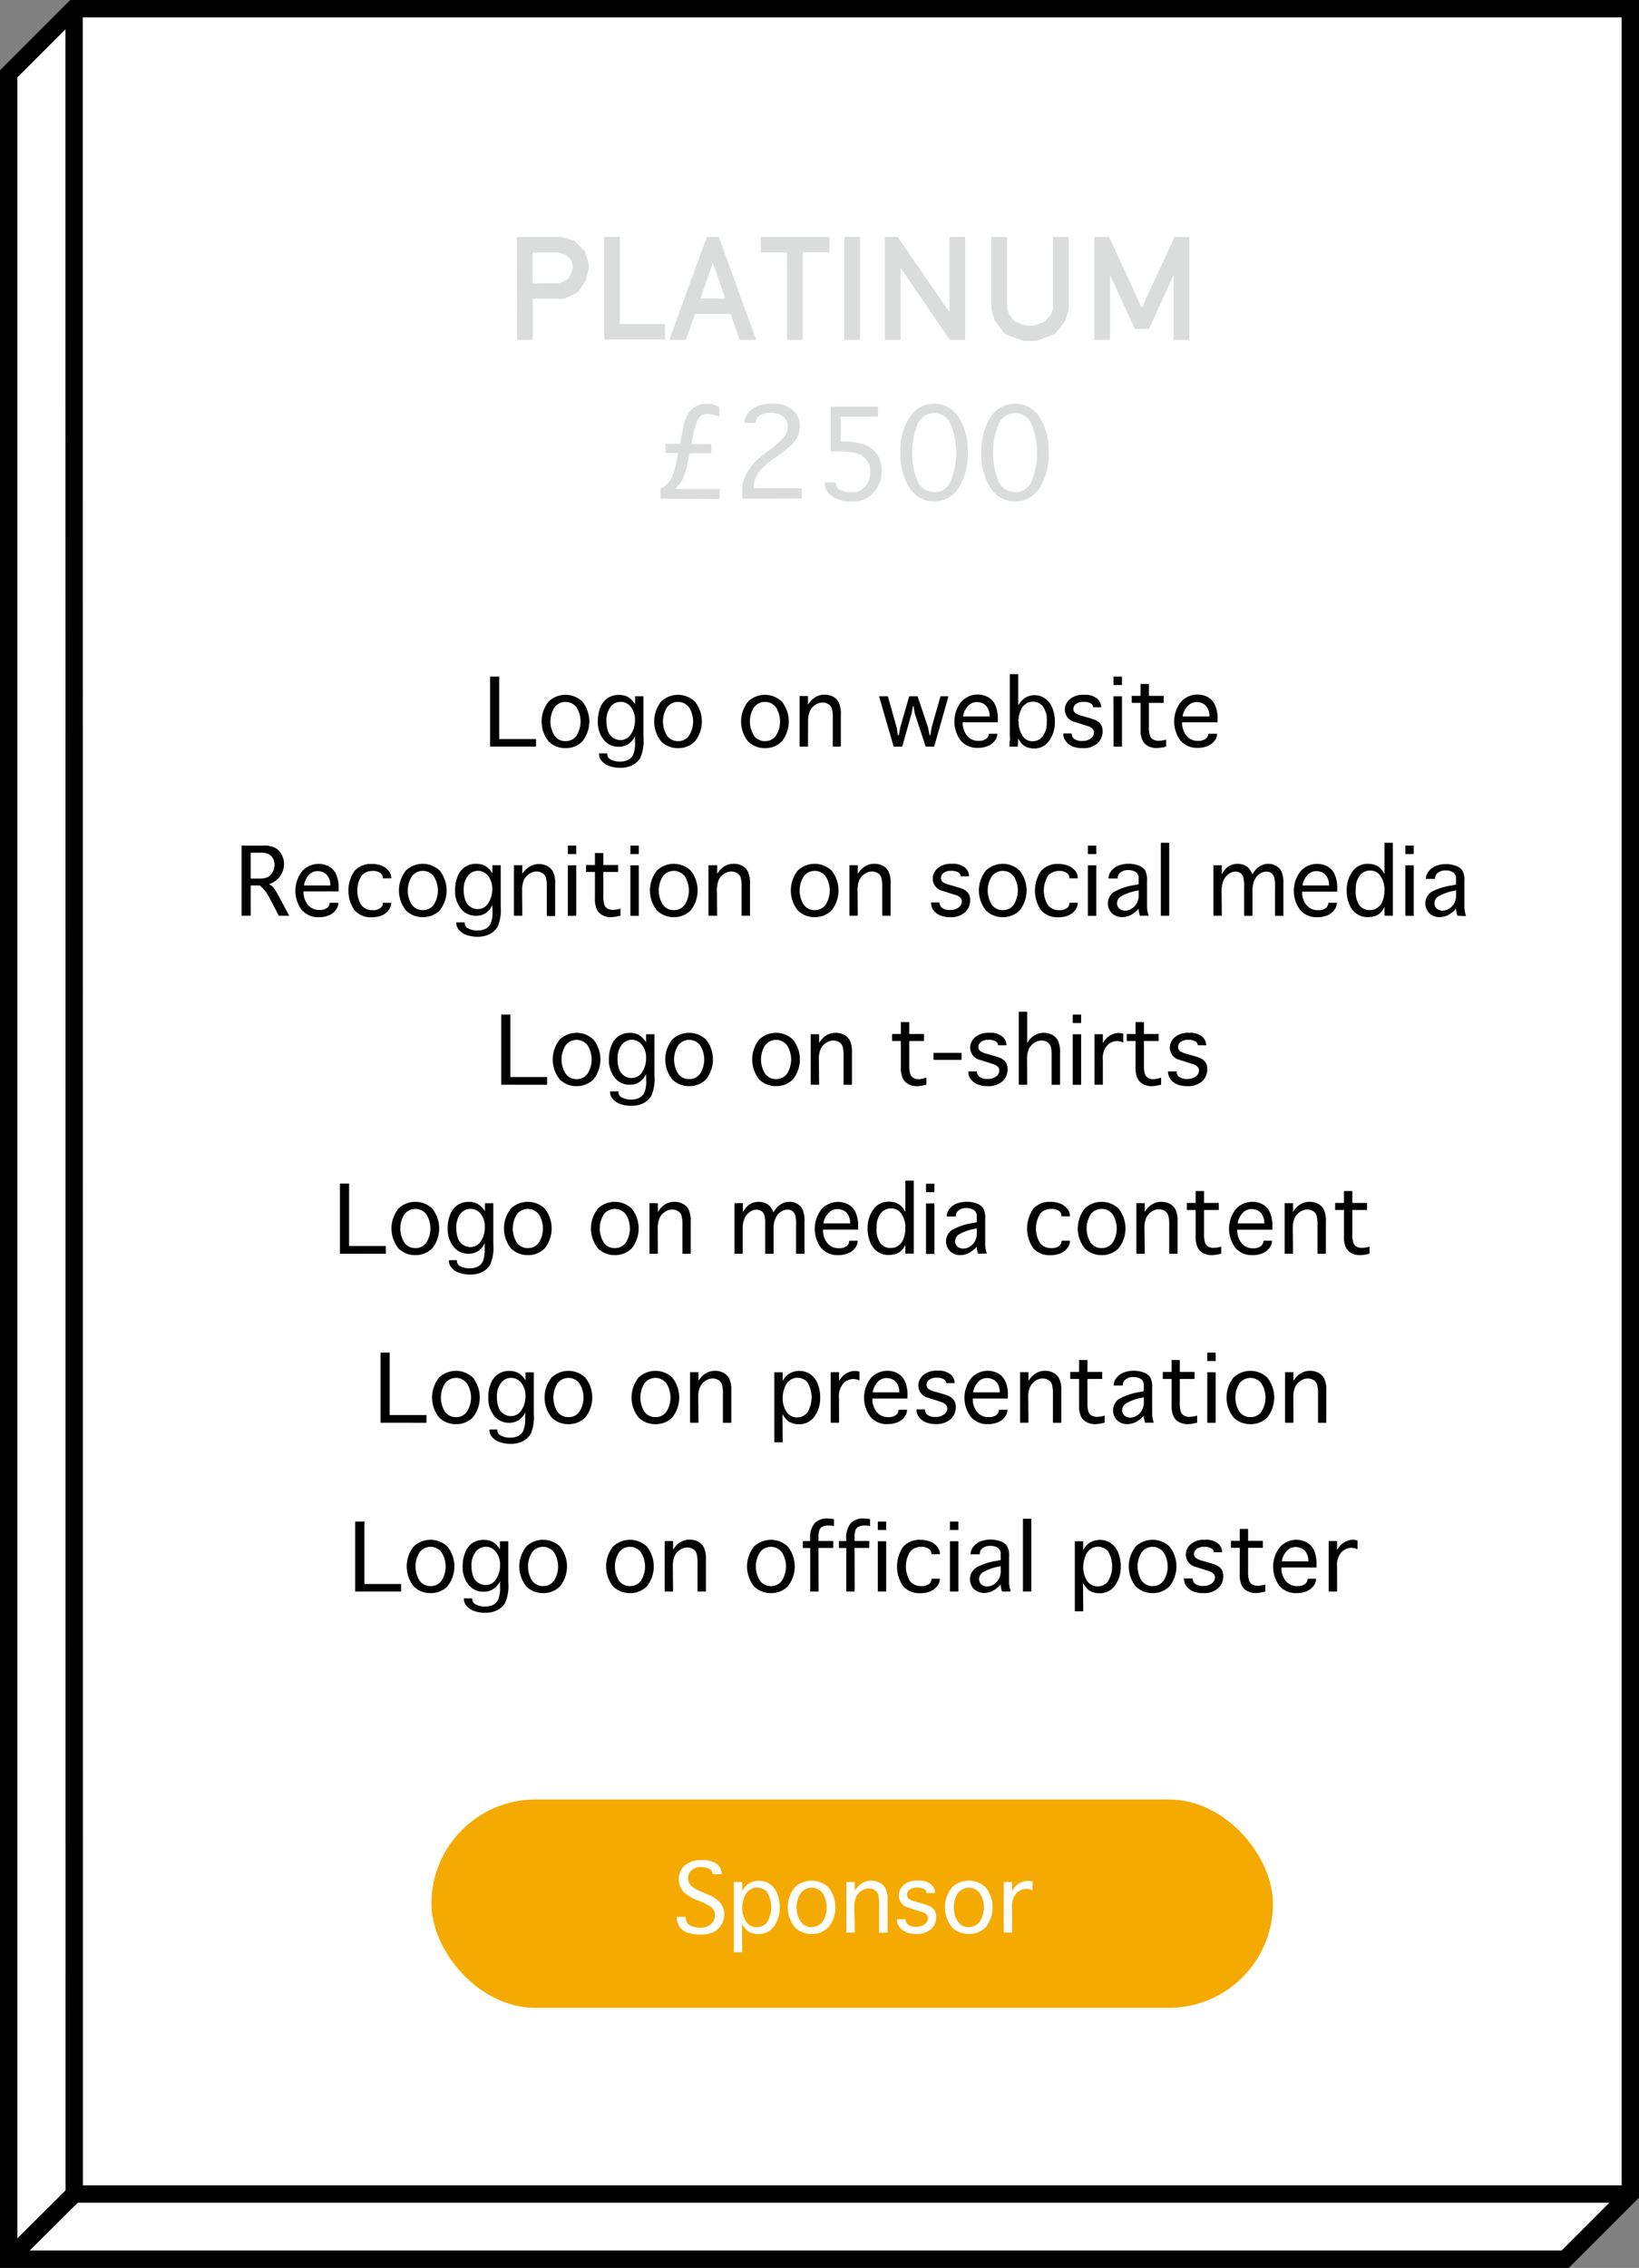 <svg xmlns="http://www.w3.org/2000/svg" viewBox="0 0 283.4 391.86"><rect x="0" y="0" width="283.4" height="391.86" fill="#808080" stroke="none"/><defs><style>.cls-1,.cls-5{fill:#fff;}.cls-1,.cls-2{stroke:#000;stroke-width:3px;}.cls-2{fill:none;}.cls-3{fill:#dbdcdc;}.cls-4{fill:#f4aa00;}</style></defs><title>SponsorPlatinumMouse</title><g id="Layer_2" data-name="Layer 2"><g id="Layer_10" data-name="Layer 10"><polygon class="cls-1" points="281.9 1.5 12.76 1.5 1.5 12.76 1.5 390.36 270.64 390.36 281.9 379.1 281.9 1.5"/><polyline class="cls-2" points="281.9 379.1 12.84 379.1 12.81 2"/><line class="cls-1" x1="1.5" y1="390.36" x2="12.84" y2="379.1"/><path class="cls-3" d="M89.38,40.94h7.55l2.32.6,1.9,1.9.75,2.63-.67,2.5L100,50.44l-2.37,1.17h-5.5v7.1h-2.7Zm7.45,8,1.27-.62.6-.87.38-1.3-.35-1.25-.9-.87-1.3-.4H92.08v5.32Z"/><path class="cls-3" d="M104.48,40.94h2.7V56H115v2.67H104.48Z"/><path class="cls-3" d="M126.33,54.24h-6.15l-1.57,4.47h-2.87l6.47-17.77h2.07l6.47,17.77h-2.87Zm-.92-2.65-2.15-6.17-2.15,6.17Z"/><path class="cls-3" d="M136.08,43.62h-4.52V40.94h11.87v2.67h-4.62v15.1h-2.72Z"/><path class="cls-3" d="M146,40.94h2.7V58.71H146Z"/><path class="cls-3" d="M153,40.94h2.22l8.95,13v-13h2.72V58.71h-2.67l-8.5-12.45V58.71H153Z"/><path class="cls-3" d="M173.73,57.71,172,55.39l-.58-1.87V40.94h2.72V53.21l.27,1,1,1.32,1.95.73h1.45l1.92-.73,1.07-1.32.28-1V40.94h2.7V53.51l-.58,1.88-1.77,2.32-3.22,1.2H177Z"/><path class="cls-3" d="M189.21,40.94h2.57l5.65,12.27,5.65-12.27h2.57V58.71h-2.72V47.52l-4.25,9.3h-2.47l-4.27-9.32V58.71h-2.72Z"/><path class="cls-3" d="M114.2,86.16V84.4a3.84,3.84,0,0,0,1.91-1.76,12.16,12.16,0,0,0,.83-2.82l.31-1.54h-2.17V76.69h2.49l.49-2.45a8.67,8.67,0,0,1,.86-2.65,3.82,3.82,0,0,1,1.31-1.34,3.57,3.57,0,0,1,1.9-.49,5.52,5.52,0,0,1,.94.08,5,5,0,0,1,1.32.52V72a5.56,5.56,0,0,0-2-.48,2,2,0,0,0-1.15.3,2,2,0,0,0-.71,1A14.56,14.56,0,0,0,119.9,75l-.36,1.74H123v1.59h-3.74l-.28,1.37a17.78,17.78,0,0,1-.52,2,7.08,7.08,0,0,1-.67,1.55,6,6,0,0,1-1.14,1.24h7.78v1.75Z"/><path class="cls-3" d="M128.35,86.16V84.51a6.12,6.12,0,0,1,.8-2.82,9.49,9.49,0,0,1,2.69-3l1.08-.83a15.05,15.05,0,0,0,2.74-2.48,2.94,2.94,0,0,0,.57-1.71,2.15,2.15,0,0,0-.77-1.62,3.16,3.16,0,0,0-2.21-.71,3.1,3.1,0,0,0-1.95.51,1.46,1.46,0,0,0-.64,1.14v.1h-1.91V73a2.58,2.58,0,0,1,.57-1.59,4,4,0,0,1,1.54-1.2,5.8,5.8,0,0,1,2.45-.45,5.32,5.32,0,0,1,3.85,1.14,3.73,3.73,0,0,1,1.15,2.74,4.42,4.42,0,0,1-.36,1.71,5.22,5.22,0,0,1-1.42,1.8,19.91,19.91,0,0,1-1.73,1.4l-.78.53q-3.67,2.52-3.67,4.91v.39h8.27v1.75Z"/><path class="cls-3" d="M143.63,78V70.24h8.19V72h-6.44v4.3h.48a9.56,9.56,0,0,1,3.82.61,4.63,4.63,0,0,1,2.06,1.71,4.84,4.84,0,0,1,.71,2.67A5.84,5.84,0,0,1,151.17,85a4.71,4.71,0,0,1-3.94,1.64,5.57,5.57,0,0,1-3.37-.93,2.72,2.72,0,0,1-1.27-2.24v-.1h1.91v.1a1.31,1.31,0,0,0,.73,1.13,3.74,3.74,0,0,0,2,.45A2.87,2.87,0,0,0,149.67,84a4,4,0,0,0,.8-2.42A3.4,3.4,0,0,0,149.4,79q-1.07-1-4.32-1Z"/><path class="cls-3" d="M161.51,86.64a4.92,4.92,0,0,1-4.2-2.27,10.51,10.51,0,0,1-1.6-6.17,10.49,10.49,0,0,1,1.6-6.16,5,5,0,0,1,8.41,0,10.49,10.49,0,0,1,1.6,6.16,10.51,10.51,0,0,1-1.6,6.17A4.93,4.93,0,0,1,161.51,86.64Zm0-1.59A3,3,0,0,0,164.43,83a13,13,0,0,0,0-9.53,3.08,3.08,0,0,0-5.83,0,13,13,0,0,0,0,9.53A3,3,0,0,0,161.51,85Z"/><path class="cls-3" d="M175.51,86.64a4.92,4.92,0,0,1-4.2-2.27,10.51,10.51,0,0,1-1.6-6.17,10.49,10.49,0,0,1,1.6-6.16,5,5,0,0,1,8.41,0,10.49,10.49,0,0,1,1.6,6.16,10.51,10.51,0,0,1-1.6,6.17A4.93,4.93,0,0,1,175.51,86.64Zm0-1.59A3,3,0,0,0,178.43,83a13,13,0,0,0,0-9.53,3.08,3.08,0,0,0-5.83,0,13,13,0,0,0,0,9.53A3,3,0,0,0,175.51,85Z"/><path d="M84.74,129V116.91h1.58V127.7h6.36V129Z"/><path d="M97.78,129.27a4.06,4.06,0,0,1-2.92-1.16,5.52,5.52,0,0,1,0-6.89,4.24,4.24,0,0,1,5.83,0,5.52,5.52,0,0,1,0,6.89A4,4,0,0,1,97.78,129.27Zm0-1.21a2.26,2.26,0,0,0,1.89-.93,4.59,4.59,0,0,0,0-4.92,2.38,2.38,0,0,0-3.78,0,4.59,4.59,0,0,0,0,4.92A2.27,2.27,0,0,0,97.78,128.06Z"/><path d="M109.79,127.19a3.32,3.32,0,0,1-1.16,1.38,3,3,0,0,1-1.69.46,3.2,3.2,0,0,1-2.57-1.22,4.87,4.87,0,0,1-1-3.21,6.1,6.1,0,0,1,.45-2.39,3.43,3.43,0,0,1,1.28-1.61,3.47,3.47,0,0,1,1.93-.53,3.26,3.26,0,0,1,1.47.32,3.7,3.7,0,0,1,1.31,1.32v-1.4h1.45v7.13a7.33,7.33,0,0,1-.56,3.55,3.5,3.5,0,0,1-1.43,1.27,4.66,4.66,0,0,1-2,.41,5.5,5.5,0,0,1-1.94-.32,2.94,2.94,0,0,1-1.3-.88,1.84,1.84,0,0,1-.45-1.16v-.13H105v.13a1,1,0,0,0,.63.93,3.26,3.26,0,0,0,1.59.35,3.08,3.08,0,0,0,1.34-.27,2.05,2.05,0,0,0,.9-.87,4.92,4.92,0,0,0,.34-2.2Zm0-2.78a3.42,3.42,0,0,0-.72-2.27,2.19,2.19,0,0,0-3.5,0,3.83,3.83,0,0,0-.71,2.46,5,5,0,0,0,.28,1.75,2.24,2.24,0,0,0,.88,1.14,2.32,2.32,0,0,0,1.28.39,2.1,2.1,0,0,0,1.79-1A4.25,4.25,0,0,0,109.79,124.41Z"/><path d="M117.24,129.27a4.06,4.06,0,0,1-2.92-1.16,5.52,5.52,0,0,1,0-6.89,4.24,4.24,0,0,1,5.83,0,5.52,5.52,0,0,1,0,6.89A4,4,0,0,1,117.24,129.27Zm0-1.21a2.26,2.26,0,0,0,1.89-.93,4.59,4.59,0,0,0,0-4.92,2.38,2.38,0,0,0-3.78,0,4.59,4.59,0,0,0,0,4.92A2.27,2.27,0,0,0,117.24,128.06Z"/><path d="M132.27,129.27a4.06,4.06,0,0,1-2.92-1.16,5.52,5.52,0,0,1,0-6.89,4.24,4.24,0,0,1,5.83,0,5.52,5.52,0,0,1,0,6.89A4,4,0,0,1,132.27,129.27Zm0-1.21a2.26,2.26,0,0,0,1.89-.93,4.59,4.59,0,0,0,0-4.92,2.38,2.38,0,0,0-3.78,0,4.59,4.59,0,0,0,0,4.92A2.27,2.27,0,0,0,132.27,128.06Z"/><path d="M139.71,129h-1.45v-8.73h1.45v1.51a4.4,4.4,0,0,1,.89-1.05,3.31,3.31,0,0,1,.91-.52,3,3,0,0,1,1.05-.18,3.17,3.17,0,0,1,1.47.34,2.38,2.38,0,0,1,1,1,4.55,4.55,0,0,1,.36,2.09V129H144V124.1a6.11,6.11,0,0,0-.16-1.66,1.36,1.36,0,0,0-.61-.77,1.85,1.85,0,0,0-1-.28,2.2,2.2,0,0,0-1.22.38,2.68,2.68,0,0,0-.93,1,4.27,4.27,0,0,0-.35,1.92Z"/><path d="M154.52,129,152,120.31h1.52l1.53,5.43.2,1.3h.17l.23-1.3,1.56-5.43h1.45l1.81,5.41.27,1.31h.14l.2-1.31,1.54-5.41H164L161.53,129h-1.47l-1.88-5.7-.22-1.27h-.11l-.23,1.27L156,129Z"/><path d="M171,126.79h1.45v.08A2,2,0,0,1,172,128a2.84,2.84,0,0,1-1.2.91,4.41,4.41,0,0,1-1.71.31,3.7,3.7,0,0,1-3-1.29,5.52,5.52,0,0,1,.06-6.6,3.84,3.84,0,0,1,4.67-.89,3,3,0,0,1,1.25,1.34,5.7,5.7,0,0,1,.46,2.54v.48h-6.07a3.54,3.54,0,0,0,.73,2.3,2.47,2.47,0,0,0,2,.91,2.06,2.06,0,0,0,1.36-.37,1.08,1.08,0,0,0,.43-.82Zm-4.47-3h4.59v-.17a2.63,2.63,0,0,0-.29-1.18,1.91,1.91,0,0,0-.79-.85,2.39,2.39,0,0,0-1.17-.28,2.06,2.06,0,0,0-1.46.65A3.3,3.3,0,0,0,166.52,123.76Z"/><path d="M176,129h-1.45c0-.29,0-.64.06-1s0-.75,0-1,0-.43,0-.52v-10h1.45v5.4a4.51,4.51,0,0,1,.89-1.08,3,3,0,0,1,.91-.51,3.12,3.12,0,0,1,1-.17,3.2,3.2,0,0,1,1.8.54,3.52,3.52,0,0,1,1.28,1.62,6.15,6.15,0,0,1,.46,2.42,5.5,5.5,0,0,1-1,3.31,3.09,3.09,0,0,1-2.66,1.32,3.34,3.34,0,0,1-1-.16,2.66,2.66,0,0,1-.87-.48,4.1,4.1,0,0,1-.84-1.13l0,.63Q176,128.66,176,129Zm.13-4.36a4.32,4.32,0,0,0,.63,2.44,2,2,0,0,0,1.78,1,2.17,2.17,0,0,0,1.75-.84,3.9,3.9,0,0,0,.7-2.52,4,4,0,0,0-.71-2.72,2.24,2.24,0,0,0-1.69-.76,2.17,2.17,0,0,0-1.28.42,2.46,2.46,0,0,0-.88,1.24A5.4,5.4,0,0,0,176.08,124.67Z"/><path d="M183.84,126.73h1.45v0a1.19,1.19,0,0,0,.43.93,2.2,2.2,0,0,0,1.44.37,2.26,2.26,0,0,0,1.45-.44,1.29,1.29,0,0,0,.55-1q0-.8-1.09-1.14l-.74-.23-.49-.16-1-.31a2.2,2.2,0,0,1-1.72-2.1,2.42,2.42,0,0,1,.83-1.81,3.49,3.49,0,0,1,2.47-.78,3.23,3.23,0,0,1,2.3.67,2,2,0,0,1,.68,1.48v0H189v0a.76.76,0,0,0-.44-.69,2.34,2.34,0,0,0-1.17-.25,2.1,2.1,0,0,0-1.33.36,1.1,1.1,0,0,0-.46.89.83.83,0,0,0,.3.66,2.81,2.81,0,0,0,1,.46l.7.2.5.15a11.61,11.61,0,0,1,1.32.43,3.27,3.27,0,0,1,.52.32,1.72,1.72,0,0,1,.54.68,2.29,2.29,0,0,1,.17.93,2.76,2.76,0,0,1-.88,2.08,3.59,3.59,0,0,1-2.58.84,4.32,4.32,0,0,1-1.78-.32,2.81,2.81,0,0,1-1.13-.89,2.14,2.14,0,0,1-.42-1.31Z"/><path d="M192.53,118.37v-1.46H194v1.46Zm0,1.94H194V129h-1.45Z"/><path d="M201.63,127.8V129a7.5,7.5,0,0,1-1.62.26,3.21,3.21,0,0,1-1.46-.33,2.25,2.25,0,0,1-1-1,4.38,4.38,0,0,1-.34-2v-4.48h-1.52v-1.21h1.52v-2.06h1.45v2.06h2.55v1.21h-2.55v4.07a4.88,4.88,0,0,0,.18,1.61,1.25,1.25,0,0,0,.57.66,1.91,1.91,0,0,0,.93.21A5,5,0,0,0,201.63,127.8Z"/><path d="M209,126.79h1.45v.08A2,2,0,0,1,210,128a2.84,2.84,0,0,1-1.2.91,4.41,4.41,0,0,1-1.71.31,3.7,3.7,0,0,1-3-1.29,5.52,5.52,0,0,1,.06-6.6,3.84,3.84,0,0,1,4.67-.89,3,3,0,0,1,1.25,1.34,5.7,5.7,0,0,1,.46,2.54v.48H204.4a3.54,3.54,0,0,0,.73,2.3,2.47,2.47,0,0,0,2,.91,2.06,2.06,0,0,0,1.36-.37,1.08,1.08,0,0,0,.43-.82Zm-4.47-3h4.59v-.17a2.63,2.63,0,0,0-.29-1.18,1.91,1.91,0,0,0-.79-.85,2.39,2.39,0,0,0-1.17-.28,2.06,2.06,0,0,0-1.46.65A3.3,3.3,0,0,0,204.49,123.76Z"/><path d="M43.35,158.23H41.77V146.11h3.75a4.28,4.28,0,0,1,2.08.4,2.85,2.85,0,0,1,1.1,1.15,3.4,3.4,0,0,1,.41,1.64,3.5,3.5,0,0,1-.27,1.36,3.93,3.93,0,0,1-.77,1.18,4.23,4.23,0,0,1-1.54.94,2.73,2.73,0,0,1,.59.41,4,4,0,0,1,.48.63q.28.44.49.82L50,158.23H48.21L46.53,155a7.11,7.11,0,0,0-1.59-2H43.35Zm0-6.42h1.54a3,3,0,0,0,1.48-.3,2.13,2.13,0,0,0,.8-.88,2.65,2.65,0,0,0,.3-1.23,2.17,2.17,0,0,0-.23-1,2,2,0,0,0-.69-.75,2.88,2.88,0,0,0-1.54-.31H43.35Z"/><path d="M57,156H58.5v.08a2,2,0,0,1-.45,1.18,2.84,2.84,0,0,1-1.2.91,4.41,4.41,0,0,1-1.71.31,3.7,3.7,0,0,1-3-1.29,5.52,5.52,0,0,1,.06-6.6,3.84,3.84,0,0,1,4.67-.89A3,3,0,0,1,58.09,151a5.7,5.7,0,0,1,.46,2.54v.48H52.48a3.54,3.54,0,0,0,.73,2.3,2.47,2.47,0,0,0,2,.91,2.06,2.06,0,0,0,1.36-.37,1.08,1.08,0,0,0,.43-.82Zm-4.47-3h4.59v-.17a2.63,2.63,0,0,0-.29-1.18,1.91,1.91,0,0,0-.79-.85,2.39,2.39,0,0,0-1.17-.28,2.06,2.06,0,0,0-1.46.65A3.3,3.3,0,0,0,52.57,153Z"/><path d="M66.19,156h1.46v.08a2,2,0,0,1-.45,1.18,2.87,2.87,0,0,1-1.17.91,4.31,4.31,0,0,1-1.74.32,3.74,3.74,0,0,1-3-1.22,6,6,0,0,1,0-6.77,3.74,3.74,0,0,1,3-1.22,4.31,4.31,0,0,1,1.74.32,3,3,0,0,1,1.17.87,1.9,1.9,0,0,1,.45,1.22v.08H66.19v-.08a1,1,0,0,0-.42-.84,2.19,2.19,0,0,0-1.38-.36,2.45,2.45,0,0,0-1.86.8,4.83,4.83,0,0,0,0,5.18,2.45,2.45,0,0,0,1.86.8,2.14,2.14,0,0,0,1.37-.36,1.06,1.06,0,0,0,.44-.84Z"/><path d="M73.11,158.47a4.06,4.06,0,0,1-2.92-1.16,5.52,5.52,0,0,1,0-6.89,4.24,4.24,0,0,1,5.83,0,5.52,5.52,0,0,1,0,6.89A4,4,0,0,1,73.11,158.47Zm0-1.21a2.26,2.26,0,0,0,1.89-.93,4.59,4.59,0,0,0,0-4.92,2.38,2.38,0,0,0-3.78,0,4.59,4.59,0,0,0,0,4.92A2.27,2.27,0,0,0,73.11,157.26Z"/><path d="M85.11,156.39A3.32,3.32,0,0,1,84,157.77a3,3,0,0,1-1.69.46A3.2,3.2,0,0,1,79.69,157a4.87,4.87,0,0,1-1-3.21,6.1,6.1,0,0,1,.45-2.39,3.43,3.43,0,0,1,1.28-1.61,3.47,3.47,0,0,1,1.93-.53,3.26,3.26,0,0,1,1.47.32,3.7,3.7,0,0,1,1.31,1.32v-1.4h1.45v7.13a7.33,7.33,0,0,1-.56,3.55,3.5,3.5,0,0,1-1.43,1.27,4.66,4.66,0,0,1-2,.41,5.5,5.5,0,0,1-1.94-.32,2.94,2.94,0,0,1-1.3-.88,1.84,1.84,0,0,1-.45-1.16v-.13h1.45v.13a1,1,0,0,0,.63.93,3.26,3.26,0,0,0,1.59.35,3.08,3.08,0,0,0,1.34-.27,2.05,2.05,0,0,0,.9-.87,4.92,4.92,0,0,0,.34-2.2Zm0-2.78a3.42,3.42,0,0,0-.72-2.27,2.19,2.19,0,0,0-3.5,0,3.83,3.83,0,0,0-.71,2.46,5,5,0,0,0,.28,1.75,2.24,2.24,0,0,0,.88,1.14,2.32,2.32,0,0,0,1.28.39,2.1,2.1,0,0,0,1.79-1A4.25,4.25,0,0,0,85.11,153.61Z"/><path d="M90.31,158.23H88.86v-8.73h1.45V151A4.4,4.4,0,0,1,91.2,150a3.31,3.31,0,0,1,.91-.52,3,3,0,0,1,1.05-.18,3.17,3.17,0,0,1,1.47.34,2.38,2.38,0,0,1,1,1,4.55,4.55,0,0,1,.36,2.09v5.55H94.55V153.3a6.11,6.11,0,0,0-.16-1.66,1.36,1.36,0,0,0-.61-.77,1.85,1.85,0,0,0-1-.28,2.2,2.2,0,0,0-1.22.38,2.68,2.68,0,0,0-.93,1,4.27,4.27,0,0,0-.35,1.92Z"/><path d="M98.19,147.57v-1.46h1.45v1.46Zm0,1.94h1.45v8.73H98.19Z"/><path d="M107.29,157v1.22a7.5,7.5,0,0,1-1.62.26,3.21,3.21,0,0,1-1.46-.33,2.25,2.25,0,0,1-1-1,4.38,4.38,0,0,1-.34-2v-4.48h-1.52v-1.21h1.52v-2.06h1.45v2.06h2.55v1.21h-2.55v4.07a4.88,4.88,0,0,0,.18,1.61,1.25,1.25,0,0,0,.57.66,1.91,1.91,0,0,0,.93.21A5,5,0,0,0,107.29,157Z"/><path d="M109,147.57v-1.46h1.45v1.46Zm0,1.94h1.45v8.73H109Z"/><path d="M116.51,158.47a4.06,4.06,0,0,1-2.92-1.16,5.52,5.52,0,0,1,0-6.89,4.24,4.24,0,0,1,5.83,0,5.52,5.52,0,0,1,0,6.89A4,4,0,0,1,116.51,158.47Zm0-1.21a2.26,2.26,0,0,0,1.89-.93,4.59,4.59,0,0,0,0-4.92,2.38,2.38,0,0,0-3.78,0,4.59,4.59,0,0,0,0,4.92A2.27,2.27,0,0,0,116.51,157.26Z"/><path d="M124,158.23H122.5v-8.73H124V151a4.4,4.4,0,0,1,.89-1.05,3.31,3.31,0,0,1,.91-.52,3,3,0,0,1,1.05-.18,3.17,3.17,0,0,1,1.47.34,2.38,2.38,0,0,1,1,1,4.55,4.55,0,0,1,.36,2.09v5.55h-1.45V153.3a6.11,6.11,0,0,0-.16-1.66,1.36,1.36,0,0,0-.61-.77,1.85,1.85,0,0,0-1-.28,2.2,2.2,0,0,0-1.22.38,2.68,2.68,0,0,0-.93,1,4.27,4.27,0,0,0-.35,1.92Z"/><path d="M140.87,158.47a4.06,4.06,0,0,1-2.92-1.16,5.52,5.52,0,0,1,0-6.89,4.24,4.24,0,0,1,5.83,0,5.52,5.52,0,0,1,0,6.89A4,4,0,0,1,140.87,158.47Zm0-1.21a2.26,2.26,0,0,0,1.89-.93,4.59,4.59,0,0,0,0-4.92,2.38,2.38,0,0,0-3.78,0,4.59,4.59,0,0,0,0,4.92A2.27,2.27,0,0,0,140.87,157.26Z"/><path d="M148.32,158.23h-1.45v-8.73h1.45V151a4.4,4.4,0,0,1,.89-1.05,3.31,3.31,0,0,1,.91-.52,3,3,0,0,1,1.05-.18,3.17,3.17,0,0,1,1.47.34,2.38,2.38,0,0,1,1,1,4.55,4.55,0,0,1,.36,2.09v5.55h-1.45V153.3a6.11,6.11,0,0,0-.16-1.66,1.36,1.36,0,0,0-.61-.77,1.85,1.85,0,0,0-1-.28,2.2,2.2,0,0,0-1.22.38,2.68,2.68,0,0,0-.93,1,4.27,4.27,0,0,0-.35,1.92Z"/><path d="M161,155.93h1.45v0a1.19,1.19,0,0,0,.43.93,2.2,2.2,0,0,0,1.44.37,2.26,2.26,0,0,0,1.45-.44,1.29,1.29,0,0,0,.55-1q0-.8-1.09-1.14l-.74-.23-.49-.16-1-.31a2.2,2.2,0,0,1-1.72-2.1,2.42,2.42,0,0,1,.83-1.81,3.49,3.49,0,0,1,2.47-.78,3.23,3.23,0,0,1,2.3.67,2,2,0,0,1,.68,1.48v0h-1.46v0a.76.76,0,0,0-.44-.69,2.34,2.34,0,0,0-1.17-.25,2.1,2.1,0,0,0-1.33.36,1.1,1.1,0,0,0-.46.89.83.83,0,0,0,.3.66,2.81,2.81,0,0,0,1,.46l.7.2.5.15a11.61,11.61,0,0,1,1.32.43,3.27,3.27,0,0,1,.52.32,1.72,1.72,0,0,1,.54.68,2.29,2.29,0,0,1,.17.93,2.76,2.76,0,0,1-.88,2.08,3.59,3.59,0,0,1-2.58.84,4.32,4.32,0,0,1-1.78-.32,2.81,2.81,0,0,1-1.13-.89A2.14,2.14,0,0,1,161,156Z"/><path d="M173.39,158.47a4.06,4.06,0,0,1-2.92-1.16,5.52,5.52,0,0,1,0-6.89,4.24,4.24,0,0,1,5.83,0,5.52,5.52,0,0,1,0,6.89A4,4,0,0,1,173.39,158.47Zm0-1.21a2.26,2.26,0,0,0,1.89-.93,4.59,4.59,0,0,0,0-4.92,2.38,2.38,0,0,0-3.78,0,4.59,4.59,0,0,0,0,4.92A2.27,2.27,0,0,0,173.39,157.26Z"/><path d="M184.9,156h1.46v.08a2,2,0,0,1-.45,1.18,2.87,2.87,0,0,1-1.17.91,4.31,4.31,0,0,1-1.74.32,3.74,3.74,0,0,1-3-1.22,6,6,0,0,1,0-6.77,3.74,3.74,0,0,1,3-1.22,4.31,4.31,0,0,1,1.74.32,3,3,0,0,1,1.17.87,1.9,1.9,0,0,1,.45,1.22v.08H184.9v-.08a1,1,0,0,0-.42-.84,2.19,2.19,0,0,0-1.38-.36,2.45,2.45,0,0,0-1.86.8,4.83,4.83,0,0,0,0,5.18,2.45,2.45,0,0,0,1.86.8,2.14,2.14,0,0,0,1.37-.36,1.06,1.06,0,0,0,.44-.84Z"/><path d="M188.11,147.57v-1.46h1.45v1.46Zm0,1.94h1.45v8.73h-1.45Z"/><path d="M197.11,158.23a4,4,0,0,1-.23-1.21,5,5,0,0,1-1.59,1.2,3.51,3.51,0,0,1-1.26.25,2.55,2.55,0,0,1-1.74-.64,2.42,2.42,0,0,1,.3-3.7,10.43,10.43,0,0,1,3.53-1.19l.76-.15v-1a1.22,1.22,0,0,0-.52-1.13,2.31,2.31,0,0,0-1.25-.32,2.1,2.1,0,0,0-1.36.4,1.17,1.17,0,0,0-.49.93v.13h-1.58v-.12a2,2,0,0,1,.48-1.2,2.93,2.93,0,0,1,1.27-.93,5,5,0,0,1,3.43,0,2.34,2.34,0,0,1,1.12.8,3.56,3.56,0,0,1,.35,1.89v3.39q0,.56,0,1.17a5.79,5.79,0,0,0,.28,1.42Zm-.23-4.4-.42.11a8.2,8.2,0,0,0-2.73,1,1.44,1.44,0,0,0-.59,1.15,1.23,1.23,0,0,0,.18.64,1.17,1.17,0,0,0,.52.46,1.59,1.59,0,0,0,.69.16,2.16,2.16,0,0,0,1.16-.35,2.46,2.46,0,0,0,.88-.95,2.89,2.89,0,0,0,.32-1.38Z"/><path d="M202.17,158.23h-1.45V145.62h1.45Z"/><path d="M211.26,158.23h-1.45v-8.73h1.45v1.58a4.25,4.25,0,0,1,.85-1.13,2.8,2.8,0,0,1,.88-.52,3,3,0,0,1,1-.17,3.16,3.16,0,0,1,1,.17,2.34,2.34,0,0,1,.85.5,3.5,3.5,0,0,1,.71,1.15,4.18,4.18,0,0,1,.88-1.11,3.24,3.24,0,0,1,.89-.53,2.69,2.69,0,0,1,1-.18,2.64,2.64,0,0,1,1.34.35,2.33,2.33,0,0,1,.93,1,5.23,5.23,0,0,1,.32,2.18v5.45h-1.45v-4.85a6.1,6.1,0,0,0-.18-1.95,1.43,1.43,0,0,0-.51-.62,1.39,1.39,0,0,0-.79-.21,2,2,0,0,0-1.2.4,2.86,2.86,0,0,0-.88,1.08,4.47,4.47,0,0,0-.33,1.91v4.24h-1.45v-4.85a6.65,6.65,0,0,0-.17-1.94,1.27,1.27,0,0,0-.54-.62,1.52,1.52,0,0,0-.79-.22,2,2,0,0,0-1.17.41,2.79,2.79,0,0,0-.9,1.11,4.47,4.47,0,0,0-.32,1.87Z"/><path d="M229.69,156h1.45v.08a2,2,0,0,1-.45,1.18,2.84,2.84,0,0,1-1.2.91,4.41,4.41,0,0,1-1.71.31,3.7,3.7,0,0,1-3-1.29,5.52,5.52,0,0,1,.06-6.6,3.84,3.84,0,0,1,4.67-.89,3,3,0,0,1,1.25,1.34,5.7,5.7,0,0,1,.46,2.54v.48h-6.07a3.54,3.54,0,0,0,.73,2.3,2.47,2.47,0,0,0,2,.91,2.06,2.06,0,0,0,1.36-.37,1.08,1.08,0,0,0,.43-.82Zm-4.47-3h4.59v-.17a2.63,2.63,0,0,0-.29-1.18,1.91,1.91,0,0,0-.79-.85,2.39,2.39,0,0,0-1.17-.28,2.06,2.06,0,0,0-1.46.65A3.3,3.3,0,0,0,225.22,153Z"/><path d="M239.39,145.62h1.45v12.61h-1.45v-1.52a3.65,3.65,0,0,1-.88,1.17,2.52,2.52,0,0,1-1,.46,4.46,4.46,0,0,1-1.05.13,3.29,3.29,0,0,1-1.83-.54,3.53,3.53,0,0,1-1.3-1.62,6.06,6.06,0,0,1-.47-2.42,5.43,5.43,0,0,1,1-3.31,3.17,3.17,0,0,1,2.71-1.32,3.46,3.46,0,0,1,1.07.16,2.72,2.72,0,0,1,.89.48,4.11,4.11,0,0,1,.86,1.13Zm0,8.24a4.24,4.24,0,0,0-.65-2.44,2.08,2.08,0,0,0-1.82-1,2.24,2.24,0,0,0-1.79.84,3.83,3.83,0,0,0-.71,2.52,4.1,4.1,0,0,0,.69,2.72,2.28,2.28,0,0,0,1.77.76,2.24,2.24,0,0,0,1.31-.42,2.49,2.49,0,0,0,.9-1.24A5.25,5.25,0,0,0,239.39,153.87Z"/><path d="M243,147.57v-1.46h1.45v1.46Zm0,1.94h1.45v8.73H243Z"/><path d="M252,158.23a4,4,0,0,1-.23-1.21,5,5,0,0,1-1.59,1.2,3.51,3.51,0,0,1-1.26.25,2.55,2.55,0,0,1-1.74-.64,2.42,2.42,0,0,1,.3-3.7A10.43,10.43,0,0,1,251,153l.76-.15v-1a1.22,1.22,0,0,0-.52-1.13,2.31,2.31,0,0,0-1.25-.32,2.1,2.1,0,0,0-1.36.4,1.17,1.17,0,0,0-.49.93v.13h-1.58v-.12a2,2,0,0,1,.48-1.2,2.93,2.93,0,0,1,1.27-.93,5,5,0,0,1,3.43,0,2.34,2.34,0,0,1,1.12.8,3.56,3.56,0,0,1,.35,1.89v3.39q0,.56,0,1.17a5.79,5.79,0,0,0,.28,1.42Zm-.23-4.4-.42.11a8.2,8.2,0,0,0-2.73,1,1.44,1.44,0,0,0-.59,1.15,1.23,1.23,0,0,0,.18.64,1.17,1.17,0,0,0,.52.46,1.59,1.59,0,0,0,.69.16,2.16,2.16,0,0,0,1.16-.35,2.46,2.46,0,0,0,.88-.95,2.89,2.89,0,0,0,.32-1.38Z"/><path d="M86.67,187.43V175.31h1.58V186.1H94.6v1.34Z"/><path d="M99.7,187.67a4.06,4.06,0,0,1-2.92-1.16,5.52,5.52,0,0,1,0-6.89,4.24,4.24,0,0,1,5.83,0,5.52,5.52,0,0,1,0,6.89A4,4,0,0,1,99.7,187.67Zm0-1.21a2.26,2.26,0,0,0,1.89-.93,4.59,4.59,0,0,0,0-4.92,2.38,2.38,0,0,0-3.78,0,4.59,4.59,0,0,0,0,4.92A2.27,2.27,0,0,0,99.7,186.46Z"/><path d="M111.71,185.59a3.32,3.32,0,0,1-1.16,1.38,3,3,0,0,1-1.69.46,3.2,3.2,0,0,1-2.57-1.22,4.87,4.87,0,0,1-1-3.21,6.1,6.1,0,0,1,.45-2.39A3.43,3.43,0,0,1,107,179a3.47,3.47,0,0,1,1.93-.53,3.26,3.26,0,0,1,1.47.32,3.7,3.7,0,0,1,1.31,1.32v-1.4h1.45v7.13a7.33,7.33,0,0,1-.56,3.55,3.5,3.5,0,0,1-1.43,1.27,4.66,4.66,0,0,1-2,.41,5.5,5.5,0,0,1-1.94-.32,2.94,2.94,0,0,1-1.3-.88,1.84,1.84,0,0,1-.45-1.16v-.13h1.45v.13a1,1,0,0,0,.63.93,3.26,3.26,0,0,0,1.59.35,3.08,3.08,0,0,0,1.34-.27,2.05,2.05,0,0,0,.9-.87,4.92,4.92,0,0,0,.34-2.2Zm0-2.78a3.42,3.42,0,0,0-.72-2.27,2.19,2.19,0,0,0-3.5,0,3.83,3.83,0,0,0-.71,2.46,5,5,0,0,0,.28,1.75,2.24,2.24,0,0,0,.88,1.14,2.32,2.32,0,0,0,1.28.39,2.1,2.1,0,0,0,1.79-1A4.25,4.25,0,0,0,111.71,182.81Z"/><path d="M119.16,187.67a4.06,4.06,0,0,1-2.92-1.16,5.52,5.52,0,0,1,0-6.89,4.24,4.24,0,0,1,5.83,0,5.52,5.52,0,0,1,0,6.89A4,4,0,0,1,119.16,187.67Zm0-1.21a2.26,2.26,0,0,0,1.89-.93,4.59,4.59,0,0,0,0-4.92,2.38,2.38,0,0,0-3.78,0,4.59,4.59,0,0,0,0,4.92A2.27,2.27,0,0,0,119.16,186.46Z"/><path d="M134.19,187.67a4.06,4.06,0,0,1-2.92-1.16,5.52,5.52,0,0,1,0-6.89,4.24,4.24,0,0,1,5.83,0,5.52,5.52,0,0,1,0,6.89A4,4,0,0,1,134.19,187.67Zm0-1.21a2.26,2.26,0,0,0,1.89-.93,4.59,4.59,0,0,0,0-4.92,2.38,2.38,0,0,0-3.78,0,4.59,4.59,0,0,0,0,4.92A2.27,2.27,0,0,0,134.19,186.46Z"/><path d="M141.63,187.43h-1.45v-8.73h1.45v1.51a4.4,4.4,0,0,1,.89-1.05,3.31,3.31,0,0,1,.91-.52,3,3,0,0,1,1.05-.18,3.17,3.17,0,0,1,1.47.34,2.38,2.38,0,0,1,1,1,4.55,4.55,0,0,1,.36,2.09v5.55h-1.45V182.5a6.11,6.11,0,0,0-.16-1.66,1.36,1.36,0,0,0-.61-.77,1.85,1.85,0,0,0-1-.28,2.2,2.2,0,0,0-1.22.38,2.68,2.68,0,0,0-.93,1,4.27,4.27,0,0,0-.35,1.92Z"/><path d="M160.19,186.2v1.22a7.5,7.5,0,0,1-1.62.26,3.21,3.21,0,0,1-1.46-.33,2.25,2.25,0,0,1-1-1,4.38,4.38,0,0,1-.34-2v-4.48h-1.52v-1.21h1.52v-2.06h1.45v2.06h2.55v1.21h-2.55V184a4.88,4.88,0,0,0,.18,1.61,1.25,1.25,0,0,0,.57.66,1.91,1.91,0,0,0,.93.21A5,5,0,0,0,160.19,186.2Z"/><path d="M161.41,183.13v-1.21h4.85v1.21Z"/><path d="M167.47,185.13h1.45v0a1.19,1.19,0,0,0,.43.93,2.2,2.2,0,0,0,1.44.37,2.26,2.26,0,0,0,1.45-.44,1.29,1.29,0,0,0,.55-1q0-.8-1.09-1.14l-.74-.23-.49-.16-1-.31a2.2,2.2,0,0,1-1.72-2.1,2.42,2.42,0,0,1,.83-1.81,3.49,3.49,0,0,1,2.47-.78,3.23,3.23,0,0,1,2.3.67,2,2,0,0,1,.68,1.48v0h-1.46v0a.76.76,0,0,0-.44-.69,2.34,2.34,0,0,0-1.17-.25,2.1,2.1,0,0,0-1.33.36,1.1,1.1,0,0,0-.46.89.83.83,0,0,0,.3.66,2.81,2.81,0,0,0,1,.46l.7.2.5.15a11.61,11.61,0,0,1,1.32.43,3.27,3.27,0,0,1,.52.32,1.72,1.72,0,0,1,.54.68,2.29,2.29,0,0,1,.17.93,2.76,2.76,0,0,1-.88,2.08,3.59,3.59,0,0,1-2.58.84,4.32,4.32,0,0,1-1.78-.32,2.81,2.81,0,0,1-1.13-.89,2.14,2.14,0,0,1-.42-1.31Z"/><path d="M177.61,187.43h-1.45V174.82h1.45v5.39a4.4,4.4,0,0,1,.89-1.05,3.31,3.31,0,0,1,.91-.52,3,3,0,0,1,1.05-.18,3.17,3.17,0,0,1,1.47.34,2.38,2.38,0,0,1,1,1,4.55,4.55,0,0,1,.36,2.09v5.55h-1.45V182.5a6.11,6.11,0,0,0-.16-1.66,1.38,1.38,0,0,0-.59-.77,1.83,1.83,0,0,0-1-.28,2.2,2.2,0,0,0-1.22.38,2.68,2.68,0,0,0-.93,1,4.27,4.27,0,0,0-.35,1.92Z"/><path d="M185.49,176.77v-1.46h1.45v1.46Zm0,1.94h1.45v8.73h-1.45Z"/><path d="M190.7,187.43h-1.45v-8.73h1.45v1.54a3.64,3.64,0,0,1,.8-1,3.3,3.3,0,0,1,.93-.56,2.74,2.74,0,0,1,1-.19,2.17,2.17,0,0,1,.8.13v1.51a2.59,2.59,0,0,0-1.12-.25,2.41,2.41,0,0,0-1.63.72,3.35,3.35,0,0,0-.79,2.55Z"/><path d="M200.77,186.2v1.22a7.5,7.5,0,0,1-1.62.26,3.21,3.21,0,0,1-1.46-.33,2.25,2.25,0,0,1-1-1,4.38,4.38,0,0,1-.34-2v-4.48h-1.52v-1.21h1.52v-2.06h1.45v2.06h2.55v1.21H197.8V184a4.88,4.88,0,0,0,.18,1.61,1.25,1.25,0,0,0,.57.66,1.91,1.91,0,0,0,.93.21A5,5,0,0,0,200.77,186.2Z"/><path d="M202,185.13h1.45v0a1.19,1.19,0,0,0,.43.93,2.2,2.2,0,0,0,1.44.37,2.26,2.26,0,0,0,1.45-.44,1.29,1.29,0,0,0,.55-1q0-.8-1.09-1.14l-.74-.23-.49-.16-1-.31a2.2,2.2,0,0,1-1.72-2.1,2.42,2.42,0,0,1,.83-1.81,3.49,3.49,0,0,1,2.47-.78,3.23,3.23,0,0,1,2.3.67,2,2,0,0,1,.68,1.48v0H207.1v0a.76.76,0,0,0-.44-.69,2.34,2.34,0,0,0-1.17-.25,2.1,2.1,0,0,0-1.33.36,1.1,1.1,0,0,0-.46.89.83.83,0,0,0,.3.66,2.81,2.81,0,0,0,1,.46l.7.2.5.15a11.61,11.61,0,0,1,1.32.43,3.27,3.27,0,0,1,.52.32,1.72,1.72,0,0,1,.54.68,2.29,2.29,0,0,1,.17.93,2.76,2.76,0,0,1-.88,2.08,3.59,3.59,0,0,1-2.58.84,4.32,4.32,0,0,1-1.78-.32,2.81,2.81,0,0,1-1.13-.89,2.14,2.14,0,0,1-.42-1.31Z"/><path d="M58.78,216.63V204.51h1.58V215.3h6.36v1.34Z"/><path d="M71.82,216.87a4.06,4.06,0,0,1-2.92-1.16,5.52,5.52,0,0,1,0-6.89,4.24,4.24,0,0,1,5.83,0,5.52,5.52,0,0,1,0,6.89A4,4,0,0,1,71.82,216.87Zm0-1.21a2.26,2.26,0,0,0,1.89-.93,4.59,4.59,0,0,0,0-4.92,2.38,2.38,0,0,0-3.78,0,4.59,4.59,0,0,0,0,4.92A2.27,2.27,0,0,0,71.82,215.66Z"/><path d="M83.83,214.79a3.32,3.32,0,0,1-1.16,1.38,3,3,0,0,1-1.69.46,3.2,3.2,0,0,1-2.57-1.22,4.87,4.87,0,0,1-1-3.21,6.1,6.1,0,0,1,.45-2.39,3.43,3.43,0,0,1,1.28-1.61,3.47,3.47,0,0,1,1.93-.53,3.26,3.26,0,0,1,1.47.32,3.7,3.7,0,0,1,1.31,1.32v-1.4h1.45V215a7.33,7.33,0,0,1-.56,3.55,3.5,3.5,0,0,1-1.43,1.27,4.66,4.66,0,0,1-2,.41,5.5,5.5,0,0,1-1.94-.32,2.94,2.94,0,0,1-1.3-.88,1.84,1.84,0,0,1-.45-1.16v-.13H79v.13a1,1,0,0,0,.63.93,3.26,3.26,0,0,0,1.59.35,3.08,3.08,0,0,0,1.34-.27,2.05,2.05,0,0,0,.9-.87,4.92,4.92,0,0,0,.34-2.2Zm0-2.78a3.42,3.42,0,0,0-.72-2.27,2.19,2.19,0,0,0-3.5,0,3.83,3.83,0,0,0-.71,2.46,5,5,0,0,0,.28,1.75,2.24,2.24,0,0,0,.88,1.14,2.32,2.32,0,0,0,1.28.39,2.1,2.1,0,0,0,1.79-1A4.25,4.25,0,0,0,83.83,212Z"/><path d="M91.27,216.87a4.06,4.06,0,0,1-2.92-1.16,5.52,5.52,0,0,1,0-6.89,4.24,4.24,0,0,1,5.83,0,5.52,5.52,0,0,1,0,6.89A4,4,0,0,1,91.27,216.87Zm0-1.21a2.26,2.26,0,0,0,1.89-.93,4.59,4.59,0,0,0,0-4.92,2.38,2.38,0,0,0-3.78,0,4.59,4.59,0,0,0,0,4.92A2.27,2.27,0,0,0,91.27,215.66Z"/><path d="M106.31,216.87a4.06,4.06,0,0,1-2.92-1.16,5.52,5.52,0,0,1,0-6.89,4.24,4.24,0,0,1,5.83,0,5.52,5.52,0,0,1,0,6.89A4,4,0,0,1,106.31,216.87Zm0-1.21a2.26,2.26,0,0,0,1.89-.93,4.59,4.59,0,0,0,0-4.92,2.38,2.38,0,0,0-3.78,0,4.59,4.59,0,0,0,0,4.92A2.27,2.27,0,0,0,106.31,215.66Z"/><path d="M113.75,216.63H112.3v-8.73h1.45v1.51a4.4,4.4,0,0,1,.89-1.05,3.31,3.31,0,0,1,.91-.52,3,3,0,0,1,1.05-.18,3.17,3.17,0,0,1,1.47.34,2.38,2.38,0,0,1,1,1,4.55,4.55,0,0,1,.36,2.09v5.55H118V211.7a6.11,6.11,0,0,0-.16-1.66,1.36,1.36,0,0,0-.61-.77,1.85,1.85,0,0,0-1-.28,2.2,2.2,0,0,0-1.22.38,2.68,2.68,0,0,0-.93,1,4.27,4.27,0,0,0-.35,1.92Z"/><path d="M128.42,216.63H127v-8.73h1.45v1.58a4.25,4.25,0,0,1,.85-1.13,2.8,2.8,0,0,1,.88-.52,3,3,0,0,1,1-.17,3.16,3.16,0,0,1,1,.17,2.34,2.34,0,0,1,.85.5,3.5,3.5,0,0,1,.71,1.15,4.18,4.18,0,0,1,.88-1.11,3.24,3.24,0,0,1,.89-.53,2.69,2.69,0,0,1,1-.18,2.64,2.64,0,0,1,1.34.35,2.33,2.33,0,0,1,.93,1,5.23,5.23,0,0,1,.32,2.18v5.45h-1.45v-4.85a6.1,6.1,0,0,0-.18-1.95,1.43,1.43,0,0,0-.51-.62,1.39,1.39,0,0,0-.79-.21,2,2,0,0,0-1.2.4,2.86,2.86,0,0,0-.88,1.08,4.47,4.47,0,0,0-.33,1.91v4.24h-1.45v-4.85a6.65,6.65,0,0,0-.17-1.94,1.27,1.27,0,0,0-.54-.62,1.52,1.52,0,0,0-.79-.22,2,2,0,0,0-1.17.41,2.79,2.79,0,0,0-.9,1.11,4.47,4.47,0,0,0-.32,1.87Z"/><path d="M146.85,214.39h1.45v.08a2,2,0,0,1-.45,1.18,2.84,2.84,0,0,1-1.2.91,4.41,4.41,0,0,1-1.71.31,3.7,3.7,0,0,1-3-1.29A5.52,5.52,0,0,1,142,209a3.84,3.84,0,0,1,4.67-.89,3,3,0,0,1,1.25,1.34,5.7,5.7,0,0,1,.46,2.54v.48h-6.07a3.54,3.54,0,0,0,.73,2.3,2.47,2.47,0,0,0,2,.91,2.06,2.06,0,0,0,1.36-.37,1.08,1.08,0,0,0,.43-.82Zm-4.47-3H147v-.17a2.63,2.63,0,0,0-.29-1.18,1.91,1.91,0,0,0-.79-.85,2.39,2.39,0,0,0-1.17-.28,2.06,2.06,0,0,0-1.46.65A3.3,3.3,0,0,0,142.38,211.36Z"/><path d="M156.55,204H158v12.61h-1.45v-1.52a3.65,3.65,0,0,1-.88,1.17,2.52,2.52,0,0,1-1,.46,4.46,4.46,0,0,1-1.05.13,3.29,3.29,0,0,1-1.83-.54,3.53,3.53,0,0,1-1.3-1.62,6.06,6.06,0,0,1-.47-2.42,5.43,5.43,0,0,1,1-3.31,3.17,3.17,0,0,1,2.71-1.32,3.46,3.46,0,0,1,1.07.16,2.72,2.72,0,0,1,.89.48,4.11,4.11,0,0,1,.86,1.13Zm0,8.24a4.24,4.24,0,0,0-.65-2.44,2.08,2.08,0,0,0-1.82-1,2.24,2.24,0,0,0-1.79.84,3.83,3.83,0,0,0-.71,2.52,4.1,4.1,0,0,0,.69,2.72,2.28,2.28,0,0,0,1.77.76,2.24,2.24,0,0,0,1.31-.42,2.49,2.49,0,0,0,.9-1.24A5.25,5.25,0,0,0,156.55,212.27Z"/><path d="M160.12,206v-1.46h1.45V206Zm0,1.94h1.45v8.73h-1.45Z"/><path d="M169.12,216.63a4,4,0,0,1-.23-1.21,5,5,0,0,1-1.59,1.2,3.51,3.51,0,0,1-1.26.25,2.55,2.55,0,0,1-1.74-.64,2.42,2.42,0,0,1,.3-3.7,10.43,10.43,0,0,1,3.53-1.19l.76-.15v-1a1.22,1.22,0,0,0-.52-1.13,2.31,2.31,0,0,0-1.25-.32,2.1,2.1,0,0,0-1.36.4,1.17,1.17,0,0,0-.49.93v.13H163.7v-.12a2,2,0,0,1,.48-1.2,2.93,2.93,0,0,1,1.27-.93,5,5,0,0,1,3.43,0,2.34,2.34,0,0,1,1.12.8,3.56,3.56,0,0,1,.35,1.89V214q0,.56,0,1.17a5.79,5.79,0,0,0,.28,1.42Zm-.23-4.4-.42.11a8.2,8.2,0,0,0-2.73,1,1.44,1.44,0,0,0-.59,1.15,1.23,1.23,0,0,0,.18.64,1.17,1.17,0,0,0,.52.46,1.59,1.59,0,0,0,.69.16,2.16,2.16,0,0,0,1.16-.35,2.46,2.46,0,0,0,.88-.95,2.89,2.89,0,0,0,.32-1.38Z"/><path d="M183.58,214.39H185v.08a2,2,0,0,1-.45,1.18,2.87,2.87,0,0,1-1.17.91,4.31,4.31,0,0,1-1.74.32,3.74,3.74,0,0,1-3-1.22,6,6,0,0,1,0-6.77,3.74,3.74,0,0,1,3-1.22,4.31,4.31,0,0,1,1.74.32,3,3,0,0,1,1.17.87,1.9,1.9,0,0,1,.45,1.22v.08h-1.46v-.08a1,1,0,0,0-.42-.84,2.19,2.19,0,0,0-1.38-.36,2.45,2.45,0,0,0-1.86.8,4.83,4.83,0,0,0,0,5.18,2.45,2.45,0,0,0,1.86.8,2.14,2.14,0,0,0,1.37-.36,1.06,1.06,0,0,0,.44-.84Z"/><path d="M190.49,216.87a4.06,4.06,0,0,1-2.92-1.16,5.52,5.52,0,0,1,0-6.89,4.24,4.24,0,0,1,5.83,0,5.52,5.52,0,0,1,0,6.89A4,4,0,0,1,190.49,216.87Zm0-1.21a2.26,2.26,0,0,0,1.89-.93,4.59,4.59,0,0,0,0-4.92,2.38,2.38,0,0,0-3.78,0,4.59,4.59,0,0,0,0,4.92A2.27,2.27,0,0,0,190.49,215.66Z"/><path d="M197.94,216.63h-1.45v-8.73h1.45v1.51a4.4,4.4,0,0,1,.89-1.05,3.31,3.31,0,0,1,.91-.52,3,3,0,0,1,1.05-.18,3.17,3.17,0,0,1,1.47.34,2.38,2.38,0,0,1,1,1,4.55,4.55,0,0,1,.36,2.09v5.55h-1.45V211.7A6.11,6.11,0,0,0,202,210a1.36,1.36,0,0,0-.61-.77,1.85,1.85,0,0,0-1-.28,2.2,2.2,0,0,0-1.22.38,2.68,2.68,0,0,0-.93,1,4.27,4.27,0,0,0-.35,1.92Z"/><path d="M211.16,215.4v1.22a7.5,7.5,0,0,1-1.62.26,3.21,3.21,0,0,1-1.46-.33,2.25,2.25,0,0,1-1-1,4.38,4.38,0,0,1-.34-2v-4.48h-1.52v-1.21h1.52v-2.06h1.45v2.06h2.55v1.21h-2.55v4.07a4.88,4.88,0,0,0,.18,1.61,1.25,1.25,0,0,0,.57.66,1.91,1.91,0,0,0,.93.21A5,5,0,0,0,211.16,215.4Z"/><path d="M218.49,214.39h1.45v.08a2,2,0,0,1-.45,1.18,2.84,2.84,0,0,1-1.2.91,4.41,4.41,0,0,1-1.71.31,3.7,3.7,0,0,1-3-1.29,5.52,5.52,0,0,1,.06-6.6,3.84,3.84,0,0,1,4.67-.89,3,3,0,0,1,1.25,1.34A5.7,5.7,0,0,1,220,212v.48h-6.07a3.54,3.54,0,0,0,.73,2.3,2.47,2.47,0,0,0,2,.91,2.06,2.06,0,0,0,1.36-.37,1.08,1.08,0,0,0,.43-.82Zm-4.47-3h4.59v-.17a2.63,2.63,0,0,0-.29-1.18,1.91,1.91,0,0,0-.79-.85,2.39,2.39,0,0,0-1.17-.28,2.06,2.06,0,0,0-1.46.65A3.3,3.3,0,0,0,214,211.36Z"/><path d="M223.58,216.63h-1.45v-8.73h1.45v1.51a4.4,4.4,0,0,1,.89-1.05,3.31,3.31,0,0,1,.91-.52,3,3,0,0,1,1.05-.18,3.17,3.17,0,0,1,1.47.34,2.38,2.38,0,0,1,1,1,4.55,4.55,0,0,1,.36,2.09v5.55h-1.45V211.7a6.11,6.11,0,0,0-.16-1.66,1.36,1.36,0,0,0-.61-.77,1.85,1.85,0,0,0-1-.28,2.2,2.2,0,0,0-1.22.38,2.68,2.68,0,0,0-.93,1,4.27,4.27,0,0,0-.35,1.92Z"/><path d="M236.8,215.4v1.22a7.5,7.5,0,0,1-1.62.26,3.21,3.21,0,0,1-1.46-.33,2.25,2.25,0,0,1-1-1,4.38,4.38,0,0,1-.34-2v-4.48h-1.52v-1.21h1.52v-2.06h1.45v2.06h2.55v1.21h-2.55v4.07a4.88,4.88,0,0,0,.18,1.61,1.25,1.25,0,0,0,.57.66,1.91,1.91,0,0,0,.93.21A5,5,0,0,0,236.8,215.4Z"/><path d="M65.8,245.83V233.71h1.58V244.5h6.36v1.34Z"/><path d="M78.84,246.08a4.06,4.06,0,0,1-2.92-1.16,5.52,5.52,0,0,1,0-6.89,4.24,4.24,0,0,1,5.83,0,5.52,5.52,0,0,1,0,6.89A4,4,0,0,1,78.84,246.08Zm0-1.21a2.26,2.26,0,0,0,1.89-.93,4.59,4.59,0,0,0,0-4.92,2.38,2.38,0,0,0-3.78,0,4.59,4.59,0,0,0,0,4.92A2.27,2.27,0,0,0,78.84,244.86Z"/><path d="M90.85,244a3.32,3.32,0,0,1-1.16,1.38,3,3,0,0,1-1.69.46,3.2,3.2,0,0,1-2.57-1.22,4.87,4.87,0,0,1-1-3.21,6.1,6.1,0,0,1,.45-2.39,3.43,3.43,0,0,1,1.28-1.61,3.47,3.47,0,0,1,1.93-.53,3.26,3.26,0,0,1,1.47.32,3.7,3.7,0,0,1,1.31,1.32v-1.4H92.3v7.13a7.33,7.33,0,0,1-.56,3.55,3.5,3.5,0,0,1-1.43,1.27,4.66,4.66,0,0,1-2,.41,5.5,5.5,0,0,1-1.94-.32,2.94,2.94,0,0,1-1.3-.88,1.84,1.84,0,0,1-.45-1.16V247H86v.13a1,1,0,0,0,.63.93,3.26,3.26,0,0,0,1.59.35,3.08,3.08,0,0,0,1.34-.27,2.05,2.05,0,0,0,.9-.87,4.92,4.92,0,0,0,.34-2.2Zm0-2.78a3.42,3.42,0,0,0-.72-2.27,2.19,2.19,0,0,0-3.5,0,3.83,3.83,0,0,0-.71,2.46,5,5,0,0,0,.28,1.75,2.24,2.24,0,0,0,.88,1.14,2.32,2.32,0,0,0,1.28.39,2.1,2.1,0,0,0,1.79-1A4.25,4.25,0,0,0,90.85,241.21Z"/><path d="M98.29,246.08a4.06,4.06,0,0,1-2.92-1.16,5.52,5.52,0,0,1,0-6.89,4.24,4.24,0,0,1,5.83,0,5.52,5.52,0,0,1,0,6.89A4,4,0,0,1,98.29,246.08Zm0-1.21a2.26,2.26,0,0,0,1.89-.93,4.59,4.59,0,0,0,0-4.92,2.38,2.38,0,0,0-3.78,0,4.59,4.59,0,0,0,0,4.92A2.27,2.27,0,0,0,98.29,244.86Z"/><path d="M113.33,246.08a4.06,4.06,0,0,1-2.92-1.16,5.52,5.52,0,0,1,0-6.89,4.24,4.24,0,0,1,5.83,0,5.52,5.52,0,0,1,0,6.89A4,4,0,0,1,113.33,246.08Zm0-1.21a2.26,2.26,0,0,0,1.89-.93,4.59,4.59,0,0,0,0-4.92,2.38,2.38,0,0,0-3.78,0,4.59,4.59,0,0,0,0,4.92A2.27,2.27,0,0,0,113.33,244.86Z"/><path d="M120.77,245.83h-1.45v-8.73h1.45v1.51a4.4,4.4,0,0,1,.89-1.05,3.31,3.31,0,0,1,.91-.52,3,3,0,0,1,1.05-.18,3.17,3.17,0,0,1,1.47.34,2.38,2.38,0,0,1,1,1,4.55,4.55,0,0,1,.36,2.09v5.55H125V240.9a6.11,6.11,0,0,0-.16-1.66,1.36,1.36,0,0,0-.61-.77,1.85,1.85,0,0,0-1-.28,2.2,2.2,0,0,0-1.22.38,2.68,2.68,0,0,0-.93,1,4.27,4.27,0,0,0-.35,1.92Z"/><path d="M135.33,249.22h-1.45V237.11h1.45v1.52a3.9,3.9,0,0,1,.87-1.09,3.1,3.1,0,0,1,.94-.49,3.41,3.41,0,0,1,1.07-.17,3.32,3.32,0,0,1,1.85.54,3.51,3.51,0,0,1,1.3,1.62,6.1,6.1,0,0,1,.46,2.42,5.44,5.44,0,0,1-1,3.31,3.17,3.17,0,0,1-2.71,1.32,3.48,3.48,0,0,1-1.06-.16,2.66,2.66,0,0,1-.89-.48,4.26,4.26,0,0,1-.86-1.13Zm0-7.75a4.25,4.25,0,0,0,.65,2.44,2.08,2.08,0,0,0,1.83,1,2.24,2.24,0,0,0,1.79-.84,5.07,5.07,0,0,0,0-5.25,2.34,2.34,0,0,0-1.71-.76,2.24,2.24,0,0,0-1.3.42,2.48,2.48,0,0,0-.9,1.24A5.22,5.22,0,0,0,135.33,241.47Z"/><path d="M145.08,245.83h-1.45v-8.73h1.45v1.54a3.64,3.64,0,0,1,.8-1,3.3,3.3,0,0,1,.93-.56,2.74,2.74,0,0,1,1-.19,2.17,2.17,0,0,1,.8.13v1.51a2.59,2.59,0,0,0-1.12-.25,2.41,2.41,0,0,0-1.63.72,3.35,3.35,0,0,0-.79,2.55Z"/><path d="M155.38,243.59h1.45v.08a2,2,0,0,1-.45,1.18,2.84,2.84,0,0,1-1.2.91,4.41,4.41,0,0,1-1.71.31,3.7,3.7,0,0,1-3-1.29,5.52,5.52,0,0,1,.06-6.6,3.84,3.84,0,0,1,4.67-.89,3,3,0,0,1,1.25,1.34,5.7,5.7,0,0,1,.46,2.54v.48h-6.07a3.54,3.54,0,0,0,.73,2.3,2.47,2.47,0,0,0,2,.91,2.06,2.06,0,0,0,1.36-.37,1.08,1.08,0,0,0,.43-.82Zm-4.47-3h4.59v-.17a2.63,2.63,0,0,0-.29-1.18,1.91,1.91,0,0,0-.79-.85,2.39,2.39,0,0,0-1.17-.28,2.06,2.06,0,0,0-1.46.65A3.3,3.3,0,0,0,150.91,240.56Z"/><path d="M158.47,243.53h1.45v0a1.19,1.19,0,0,0,.43.93,2.2,2.2,0,0,0,1.44.37,2.26,2.26,0,0,0,1.45-.44,1.29,1.29,0,0,0,.55-1q0-.8-1.09-1.14L162,242l-.49-.16-1-.31a2.2,2.2,0,0,1-1.72-2.1,2.42,2.42,0,0,1,.83-1.81,3.49,3.49,0,0,1,2.47-.78,3.23,3.23,0,0,1,2.3.67,2,2,0,0,1,.68,1.48v0h-1.46v0a.76.76,0,0,0-.44-.69,2.34,2.34,0,0,0-1.17-.25,2.1,2.1,0,0,0-1.33.36,1.1,1.1,0,0,0-.46.89.83.83,0,0,0,.3.66,2.81,2.81,0,0,0,1,.46l.7.2.5.15a11.61,11.61,0,0,1,1.32.43,3.27,3.27,0,0,1,.52.32,1.72,1.72,0,0,1,.54.68,2.29,2.29,0,0,1,.17.93,2.76,2.76,0,0,1-.88,2.08,3.59,3.59,0,0,1-2.58.84,4.32,4.32,0,0,1-1.78-.32,2.81,2.81,0,0,1-1.13-.89,2.14,2.14,0,0,1-.42-1.31Z"/><path d="M172.74,243.59h1.45v.08a2,2,0,0,1-.45,1.18,2.84,2.84,0,0,1-1.2.91,4.41,4.41,0,0,1-1.71.31,3.7,3.7,0,0,1-3-1.29,5.52,5.52,0,0,1,.06-6.6,3.84,3.84,0,0,1,4.67-.89,3,3,0,0,1,1.25,1.34,5.7,5.7,0,0,1,.46,2.54v.48h-6.07a3.54,3.54,0,0,0,.73,2.3,2.47,2.47,0,0,0,2,.91,2.06,2.06,0,0,0,1.36-.37,1.08,1.08,0,0,0,.43-.82Zm-4.47-3h4.59v-.17a2.63,2.63,0,0,0-.29-1.18,1.91,1.91,0,0,0-.79-.85,2.39,2.39,0,0,0-1.17-.28,2.06,2.06,0,0,0-1.46.65A3.3,3.3,0,0,0,168.27,240.56Z"/><path d="M177.83,245.83h-1.45v-8.73h1.45v1.51a4.4,4.4,0,0,1,.89-1.05,3.31,3.31,0,0,1,.91-.52,3,3,0,0,1,1.05-.18,3.17,3.17,0,0,1,1.47.34,2.38,2.38,0,0,1,1,1,4.55,4.55,0,0,1,.36,2.09v5.55h-1.45V240.9a6.11,6.11,0,0,0-.16-1.66,1.36,1.36,0,0,0-.61-.77,1.85,1.85,0,0,0-1-.28,2.2,2.2,0,0,0-1.22.38,2.68,2.68,0,0,0-.93,1,4.27,4.27,0,0,0-.35,1.92Z"/><path d="M191,244.6v1.22a7.5,7.5,0,0,1-1.62.26,3.21,3.21,0,0,1-1.46-.33,2.25,2.25,0,0,1-1-1,4.38,4.38,0,0,1-.34-2v-4.48h-1.52v-1.21h1.52V235h1.45v2.06h2.55v1.21h-2.55v4.07a4.88,4.88,0,0,0,.18,1.61,1.25,1.25,0,0,0,.57.66,1.91,1.91,0,0,0,.93.21A5,5,0,0,0,191,244.6Z"/><path d="M198,245.83a4,4,0,0,1-.23-1.21,5,5,0,0,1-1.59,1.2,3.51,3.51,0,0,1-1.26.25,2.55,2.55,0,0,1-1.74-.64,2.42,2.42,0,0,1,.3-3.7,10.43,10.43,0,0,1,3.53-1.19l.76-.15v-1a1.22,1.22,0,0,0-.52-1.13,2.31,2.31,0,0,0-1.25-.32,2.1,2.1,0,0,0-1.36.4,1.17,1.17,0,0,0-.49.93v.13h-1.58v-.12a2,2,0,0,1,.48-1.2,2.93,2.93,0,0,1,1.27-.93,5,5,0,0,1,3.43,0,2.34,2.34,0,0,1,1.12.8,3.56,3.56,0,0,1,.35,1.89v3.39q0,.56,0,1.17a5.79,5.79,0,0,0,.28,1.42Zm-.23-4.4-.42.11a8.2,8.2,0,0,0-2.73,1,1.44,1.44,0,0,0-.59,1.15,1.23,1.23,0,0,0,.18.64,1.17,1.17,0,0,0,.52.46,1.59,1.59,0,0,0,.69.16,2.16,2.16,0,0,0,1.16-.35,2.46,2.46,0,0,0,.88-.95,2.89,2.89,0,0,0,.32-1.38Z"/><path d="M207,244.6v1.22a7.5,7.5,0,0,1-1.62.26,3.21,3.21,0,0,1-1.46-.33,2.25,2.25,0,0,1-1-1,4.38,4.38,0,0,1-.34-2v-4.48h-1.52v-1.21h1.52V235H204v2.06h2.55v1.21H204v4.07a4.88,4.88,0,0,0,.18,1.61,1.25,1.25,0,0,0,.57.66,1.91,1.91,0,0,0,.93.21A5,5,0,0,0,207,244.6Z"/><path d="M208.75,235.17v-1.46h1.45v1.46Zm0,1.94h1.45v8.73h-1.45Z"/><path d="M216.21,246.08a4.06,4.06,0,0,1-2.92-1.16,5.52,5.52,0,0,1,0-6.89,4.24,4.24,0,0,1,5.83,0,5.52,5.52,0,0,1,0,6.89A4,4,0,0,1,216.21,246.08Zm0-1.21a2.26,2.26,0,0,0,1.89-.93,4.59,4.59,0,0,0,0-4.92,2.38,2.38,0,0,0-3.78,0,4.59,4.59,0,0,0,0,4.92A2.27,2.27,0,0,0,216.21,244.86Z"/><path d="M223.65,245.83H222.2v-8.73h1.45v1.51a4.4,4.4,0,0,1,.89-1.05,3.31,3.31,0,0,1,.91-.52,3,3,0,0,1,1.05-.18,3.17,3.17,0,0,1,1.47.34,2.38,2.38,0,0,1,1,1,4.55,4.55,0,0,1,.36,2.09v5.55H227.9V240.9a6.11,6.11,0,0,0-.16-1.66,1.36,1.36,0,0,0-.61-.77,1.85,1.85,0,0,0-1-.28,2.2,2.2,0,0,0-1.22.38,2.68,2.68,0,0,0-.93,1,4.27,4.27,0,0,0-.35,1.92Z"/><path d="M61.41,275V262.91H63V273.7h6.36V275Z"/><path d="M74.45,275.27a4.06,4.06,0,0,1-2.92-1.16,5.52,5.52,0,0,1,0-6.89,4.24,4.24,0,0,1,5.83,0,5.52,5.52,0,0,1,0,6.89A4,4,0,0,1,74.45,275.27Zm0-1.21a2.26,2.26,0,0,0,1.89-.93,4.59,4.59,0,0,0,0-4.92,2.38,2.38,0,0,0-3.78,0,4.59,4.59,0,0,0,0,4.92A2.27,2.27,0,0,0,74.45,274.06Z"/><path d="M86.46,273.19a3.32,3.32,0,0,1-1.16,1.38,3,3,0,0,1-1.69.46A3.2,3.2,0,0,1,81,273.81a4.87,4.87,0,0,1-1-3.21,6.1,6.1,0,0,1,.45-2.39,3.43,3.43,0,0,1,1.28-1.61,3.47,3.47,0,0,1,1.93-.53,3.26,3.26,0,0,1,1.47.32,3.7,3.7,0,0,1,1.31,1.32v-1.4h1.45v7.13a7.33,7.33,0,0,1-.56,3.55,3.5,3.5,0,0,1-1.43,1.27,4.66,4.66,0,0,1-2,.41,5.5,5.5,0,0,1-1.94-.32,2.94,2.94,0,0,1-1.3-.88,1.84,1.84,0,0,1-.45-1.16v-.13h1.45v.13a1,1,0,0,0,.63.93,3.26,3.26,0,0,0,1.59.35,3.08,3.08,0,0,0,1.34-.27,2.05,2.05,0,0,0,.9-.87,4.92,4.92,0,0,0,.34-2.2Zm0-2.78a3.42,3.42,0,0,0-.72-2.27,2.19,2.19,0,0,0-3.5,0,3.83,3.83,0,0,0-.71,2.46,5,5,0,0,0,.28,1.75,2.24,2.24,0,0,0,.88,1.14,2.32,2.32,0,0,0,1.28.39,2.1,2.1,0,0,0,1.79-1A4.25,4.25,0,0,0,86.46,270.41Z"/><path d="M93.9,275.27A4.06,4.06,0,0,1,91,274.11a5.52,5.52,0,0,1,0-6.89,4.24,4.24,0,0,1,5.83,0,5.52,5.52,0,0,1,0,6.89A4,4,0,0,1,93.9,275.27Zm0-1.21a2.26,2.26,0,0,0,1.89-.93,4.59,4.59,0,0,0,0-4.92,2.38,2.38,0,0,0-3.78,0,4.59,4.59,0,0,0,0,4.92A2.27,2.27,0,0,0,93.9,274.06Z"/><path d="M108.93,275.27a4.06,4.06,0,0,1-2.92-1.16,5.52,5.52,0,0,1,0-6.89,4.24,4.24,0,0,1,5.83,0,5.52,5.52,0,0,1,0,6.89A4,4,0,0,1,108.93,275.27Zm0-1.21a2.26,2.26,0,0,0,1.89-.93,4.59,4.59,0,0,0,0-4.92,2.38,2.38,0,0,0-3.78,0,4.59,4.59,0,0,0,0,4.92A2.27,2.27,0,0,0,108.93,274.06Z"/><path d="M116.38,275h-1.45v-8.73h1.45v1.51a4.4,4.4,0,0,1,.89-1.05,3.31,3.31,0,0,1,.91-.52,3,3,0,0,1,1.05-.18,3.17,3.17,0,0,1,1.47.34,2.38,2.38,0,0,1,1,1,4.55,4.55,0,0,1,.36,2.09V275h-1.45V270.1a6.11,6.11,0,0,0-.16-1.66,1.36,1.36,0,0,0-.61-.77,1.85,1.85,0,0,0-1-.28,2.2,2.2,0,0,0-1.22.38,2.68,2.68,0,0,0-.93,1,4.27,4.27,0,0,0-.35,1.92Z"/><path d="M133.3,275.27a4.06,4.06,0,0,1-2.92-1.16,5.52,5.52,0,0,1,0-6.89,4.24,4.24,0,0,1,5.83,0,5.52,5.52,0,0,1,0,6.89A4,4,0,0,1,133.3,275.27Zm0-1.21a2.26,2.26,0,0,0,1.89-.93,4.59,4.59,0,0,0,0-4.92,2.38,2.38,0,0,0-3.78,0,4.59,4.59,0,0,0,0,4.92A2.27,2.27,0,0,0,133.3,274.06Z"/><path d="M141.54,275h-1.45v-7.52h-1.27v-1.21h1.27v-.41a3.68,3.68,0,0,1,.8-2.69,2.86,2.86,0,0,1,2.09-.79,8.71,8.71,0,0,1,1.23.11v1.19a7.34,7.34,0,0,0-1-.09,2,2,0,0,0-1.2.34q-.49.34-.49,1.65v.68h2.55v1.21h-2.55Z"/><path d="M147.78,275h-1.45v-7.52h-1.27v-1.21h1.27v-.41a3.68,3.68,0,0,1,.8-2.69,2.86,2.86,0,0,1,2.09-.79,8.71,8.71,0,0,1,1.23.11v1.19a7.34,7.34,0,0,0-1-.09,2,2,0,0,0-1.2.34q-.49.34-.49,1.65v.68h2.55v1.21h-2.55Z"/><path d="M151.78,264.37v-1.46h1.45v1.46Zm0,1.94h1.45V275h-1.45Z"/><path d="M161.05,272.79h1.46v.08a2,2,0,0,1-.45,1.18,2.87,2.87,0,0,1-1.17.91,4.31,4.31,0,0,1-1.74.32,3.74,3.74,0,0,1-3-1.22,6,6,0,0,1,0-6.77,3.74,3.74,0,0,1,3-1.22,4.31,4.31,0,0,1,1.74.32,3,3,0,0,1,1.17.87,1.9,1.9,0,0,1,.45,1.22v.08h-1.46v-.08a1,1,0,0,0-.42-.84,2.19,2.19,0,0,0-1.38-.36,2.45,2.45,0,0,0-1.86.8,4.83,4.83,0,0,0,0,5.18,2.45,2.45,0,0,0,1.86.8,2.14,2.14,0,0,0,1.37-.36,1.06,1.06,0,0,0,.44-.84Z"/><path d="M164.26,264.37v-1.46h1.45v1.46Zm0,1.94h1.45V275h-1.45Z"/><path d="M173.26,275a4,4,0,0,1-.23-1.21,5,5,0,0,1-1.59,1.2,3.51,3.51,0,0,1-1.26.25,2.55,2.55,0,0,1-1.74-.64,2.42,2.42,0,0,1,.3-3.7,10.43,10.43,0,0,1,3.53-1.19l.76-.15v-1a1.22,1.22,0,0,0-.52-1.13,2.31,2.31,0,0,0-1.25-.32,2.1,2.1,0,0,0-1.36.4,1.17,1.17,0,0,0-.49.93v.13h-1.58v-.12a2,2,0,0,1,.48-1.2,2.93,2.93,0,0,1,1.27-.93,5,5,0,0,1,3.43,0,2.34,2.34,0,0,1,1.12.8,3.56,3.56,0,0,1,.35,1.89v3.39q0,.56,0,1.17a5.79,5.79,0,0,0,.28,1.42Zm-.23-4.4-.42.11a8.2,8.2,0,0,0-2.73,1,1.44,1.44,0,0,0-.59,1.15,1.23,1.23,0,0,0,.18.64,1.17,1.17,0,0,0,.52.46,1.59,1.59,0,0,0,.69.16,2.16,2.16,0,0,0,1.16-.35,2.46,2.46,0,0,0,.88-.95,2.89,2.89,0,0,0,.32-1.38Z"/><path d="M178.33,275h-1.45V262.42h1.45Z"/><path d="M187.3,278.42h-1.45V266.31h1.45v1.52a3.9,3.9,0,0,1,.87-1.09,3.1,3.1,0,0,1,.94-.49,3.41,3.41,0,0,1,1.07-.17,3.32,3.32,0,0,1,1.85.54,3.51,3.51,0,0,1,1.3,1.62,6.1,6.1,0,0,1,.46,2.42,5.44,5.44,0,0,1-1,3.31,3.17,3.17,0,0,1-2.71,1.32,3.48,3.48,0,0,1-1.06-.16,2.66,2.66,0,0,1-.89-.48,4.26,4.26,0,0,1-.86-1.13Zm0-7.75a4.25,4.25,0,0,0,.65,2.44,2.08,2.08,0,0,0,1.83,1,2.24,2.24,0,0,0,1.79-.84,5.07,5.07,0,0,0,0-5.25,2.34,2.34,0,0,0-1.71-.76,2.24,2.24,0,0,0-1.3.42,2.48,2.48,0,0,0-.9,1.24A5.22,5.22,0,0,0,187.3,270.67Z"/><path d="M199.3,275.27a4.06,4.06,0,0,1-2.92-1.16,5.52,5.52,0,0,1,0-6.89,4.24,4.24,0,0,1,5.83,0,5.52,5.52,0,0,1,0,6.89A4,4,0,0,1,199.3,275.27Zm0-1.21a2.26,2.26,0,0,0,1.89-.93,4.59,4.59,0,0,0,0-4.92,2.38,2.38,0,0,0-3.78,0,4.59,4.59,0,0,0,0,4.92A2.27,2.27,0,0,0,199.3,274.06Z"/><path d="M204.76,272.73h1.45v0a1.19,1.19,0,0,0,.43.93,2.2,2.2,0,0,0,1.44.37,2.26,2.26,0,0,0,1.45-.44,1.29,1.29,0,0,0,.55-1q0-.8-1.09-1.14l-.74-.23-.49-.16-1-.31a2.2,2.2,0,0,1-1.72-2.1,2.42,2.42,0,0,1,.83-1.81,3.49,3.49,0,0,1,2.47-.78,3.23,3.23,0,0,1,2.3.67,2,2,0,0,1,.68,1.48v0h-1.46v0a.76.76,0,0,0-.44-.69,2.34,2.34,0,0,0-1.17-.25,2.1,2.1,0,0,0-1.33.36,1.1,1.1,0,0,0-.46.89.83.83,0,0,0,.3.66,2.81,2.81,0,0,0,1,.46l.7.2.5.15a11.61,11.61,0,0,1,1.32.43,3.27,3.27,0,0,1,.52.32,1.72,1.72,0,0,1,.54.68,2.29,2.29,0,0,1,.17.93,2.76,2.76,0,0,1-.88,2.08,3.59,3.59,0,0,1-2.58.84,4.32,4.32,0,0,1-1.78-.32,2.81,2.81,0,0,1-1.13-.89,2.14,2.14,0,0,1-.42-1.31Z"/><path d="M218.78,273.8V275a7.5,7.5,0,0,1-1.62.26,3.21,3.21,0,0,1-1.46-.33,2.25,2.25,0,0,1-1-1,4.38,4.38,0,0,1-.34-2v-4.48h-1.52v-1.21h1.52v-2.06h1.45v2.06h2.55v1.21h-2.55v4.07a4.88,4.88,0,0,0,.18,1.61,1.25,1.25,0,0,0,.57.66,1.91,1.91,0,0,0,.93.21A5,5,0,0,0,218.78,273.8Z"/><path d="M226.11,272.79h1.45v.08a2,2,0,0,1-.45,1.18,2.84,2.84,0,0,1-1.2.91,4.41,4.41,0,0,1-1.71.31,3.7,3.7,0,0,1-3-1.29,5.52,5.52,0,0,1,.06-6.6,3.84,3.84,0,0,1,4.67-.89,3,3,0,0,1,1.25,1.34,5.7,5.7,0,0,1,.46,2.54v.48h-6.07a3.54,3.54,0,0,0,.73,2.3,2.47,2.47,0,0,0,2,.91,2.06,2.06,0,0,0,1.36-.37,1.08,1.08,0,0,0,.43-.82Zm-4.47-3h4.59v-.17a2.63,2.63,0,0,0-.29-1.18,1.91,1.91,0,0,0-.79-.85,2.39,2.39,0,0,0-1.17-.28,2.06,2.06,0,0,0-1.46.65A3.3,3.3,0,0,0,221.64,269.76Z"/><path d="M231.2,275h-1.45v-8.73h1.45v1.54a3.64,3.64,0,0,1,.8-1,3.3,3.3,0,0,1,.93-.56,2.74,2.74,0,0,1,1-.19,2.17,2.17,0,0,1,.8.13v1.51a2.59,2.59,0,0,0-1.12-.25,2.41,2.41,0,0,0-1.63.72,3.35,3.35,0,0,0-.79,2.55Z"/><rect class="cls-4" x="74.6" y="310.93" width="145.51" height="36" rx="18" ry="18"/><path class="cls-5" d="M117,331.21h1.58v.08a1.46,1.46,0,0,0,.71,1.4,3.9,3.9,0,0,0,1.89.39,2.56,2.56,0,0,0,1.73-.6,2,2,0,0,0,.7-1.59,1.63,1.63,0,0,0-.6-1.31,7.16,7.16,0,0,0-1.83-1l-.63-.26a7.82,7.82,0,0,1-1.92-1.05,3.5,3.5,0,0,1-.95-1.15,3.29,3.29,0,0,1,.66-3.74,4.22,4.22,0,0,1,3-.95,4,4,0,0,1,2.67.7,2.16,2.16,0,0,1,.77,1.64v.08h-1.58v-.08a.92.92,0,0,0-.24-.59,1.35,1.35,0,0,0-.71-.42,4,4,0,0,0-1-.13,2.28,2.28,0,0,0-1.72.58,1.86,1.86,0,0,0-.56,1.33,1.79,1.79,0,0,0,.27.94,2.18,2.18,0,0,0,.73.73,13.9,13.9,0,0,0,1.56.77l.74.32a5.65,5.65,0,0,1,2.38,1.62,3.15,3.15,0,0,1,.59,1.83,3.54,3.54,0,0,1-.48,1.77,3.19,3.19,0,0,1-1.34,1.3,5,5,0,0,1-2.29.44,6.84,6.84,0,0,1-2.27-.32,2.63,2.63,0,0,1-1.38-1.06,3,3,0,0,1-.47-1.62Z"/><path class="cls-5" d="M128.34,337.32h-1.45V325.2h1.45v1.52a3.89,3.89,0,0,1,.87-1.09,3.08,3.08,0,0,1,.93-.49,3.4,3.4,0,0,1,1.07-.17,3.32,3.32,0,0,1,1.85.54,3.52,3.52,0,0,1,1.3,1.62,6.1,6.1,0,0,1,.46,2.42,5.44,5.44,0,0,1-1,3.31,3.16,3.16,0,0,1-2.71,1.32,3.47,3.47,0,0,1-1.06-.16,2.67,2.67,0,0,1-.89-.48,4.26,4.26,0,0,1-.86-1.13Zm0-7.75A4.25,4.25,0,0,0,129,332a2.08,2.08,0,0,0,1.83,1,2.24,2.24,0,0,0,1.79-.84,5.07,5.07,0,0,0,0-5.25,2.35,2.35,0,0,0-1.71-.76,2.24,2.24,0,0,0-1.3.42,2.49,2.49,0,0,0-.91,1.24A5.22,5.22,0,0,0,128.34,329.57Z"/><path class="cls-5" d="M140.34,334.17a4.06,4.06,0,0,1-2.92-1.16,5.52,5.52,0,0,1,0-6.89,4.24,4.24,0,0,1,5.83,0,5.52,5.52,0,0,1,0,6.89A4,4,0,0,1,140.34,334.17Zm0-1.21a2.26,2.26,0,0,0,1.89-.93,4.59,4.59,0,0,0,0-4.92,2.38,2.38,0,0,0-3.78,0,4.59,4.59,0,0,0,0,4.92A2.27,2.27,0,0,0,140.34,333Z"/><path class="cls-5" d="M147.79,333.93h-1.45V325.2h1.45v1.51a4.41,4.41,0,0,1,.89-1.05,3.31,3.31,0,0,1,.91-.52,3,3,0,0,1,1.05-.18,3.17,3.17,0,0,1,1.47.34,2.37,2.37,0,0,1,1,1,4.55,4.55,0,0,1,.36,2.09v5.55H152V329a6.09,6.09,0,0,0-.16-1.66,1.36,1.36,0,0,0-.61-.77,1.85,1.85,0,0,0-1-.28,2.21,2.21,0,0,0-1.22.38,2.68,2.68,0,0,0-.93,1,4.28,4.28,0,0,0-.35,1.92Z"/><path class="cls-5" d="M155.13,331.62h1.45v0a1.19,1.19,0,0,0,.43.93,2.2,2.2,0,0,0,1.44.37,2.26,2.26,0,0,0,1.45-.44,1.29,1.29,0,0,0,.55-1q0-.8-1.09-1.14l-.74-.23-.49-.16-1-.31a2.2,2.2,0,0,1-1.72-2.1,2.42,2.42,0,0,1,.83-1.81,3.49,3.49,0,0,1,2.47-.78,3.24,3.24,0,0,1,2.3.67,2,2,0,0,1,.68,1.48v0h-1.46v0a.76.76,0,0,0-.44-.69,2.34,2.34,0,0,0-1.17-.25,2.1,2.1,0,0,0-1.33.36,1.1,1.1,0,0,0-.46.89.83.83,0,0,0,.3.66,2.8,2.8,0,0,0,1,.46l.7.2.5.15a11.61,11.61,0,0,1,1.32.43,3.27,3.27,0,0,1,.52.32,1.72,1.72,0,0,1,.54.68,2.3,2.3,0,0,1,.17.93,2.76,2.76,0,0,1-.88,2.08,3.59,3.59,0,0,1-2.58.84,4.32,4.32,0,0,1-1.78-.32,2.82,2.82,0,0,1-1.13-.89,2.14,2.14,0,0,1-.42-1.31Z"/><path class="cls-5" d="M167.52,334.17a4.06,4.06,0,0,1-2.92-1.16,5.52,5.52,0,0,1,0-6.89,4.24,4.24,0,0,1,5.83,0,5.52,5.52,0,0,1,0,6.89A4,4,0,0,1,167.52,334.17Zm0-1.21a2.26,2.26,0,0,0,1.89-.93,4.59,4.59,0,0,0,0-4.92,2.38,2.38,0,0,0-3.78,0,4.59,4.59,0,0,0,0,4.92A2.27,2.27,0,0,0,167.52,333Z"/><path class="cls-5" d="M175,333.93h-1.45V325.2H175v1.54a3.63,3.63,0,0,1,.8-1,3.3,3.3,0,0,1,.93-.56,2.74,2.74,0,0,1,1-.19,2.17,2.17,0,0,1,.8.13v1.51a2.58,2.58,0,0,0-1.12-.25,2.41,2.41,0,0,0-1.63.72,3.35,3.35,0,0,0-.79,2.55Z"/></g></g></svg>